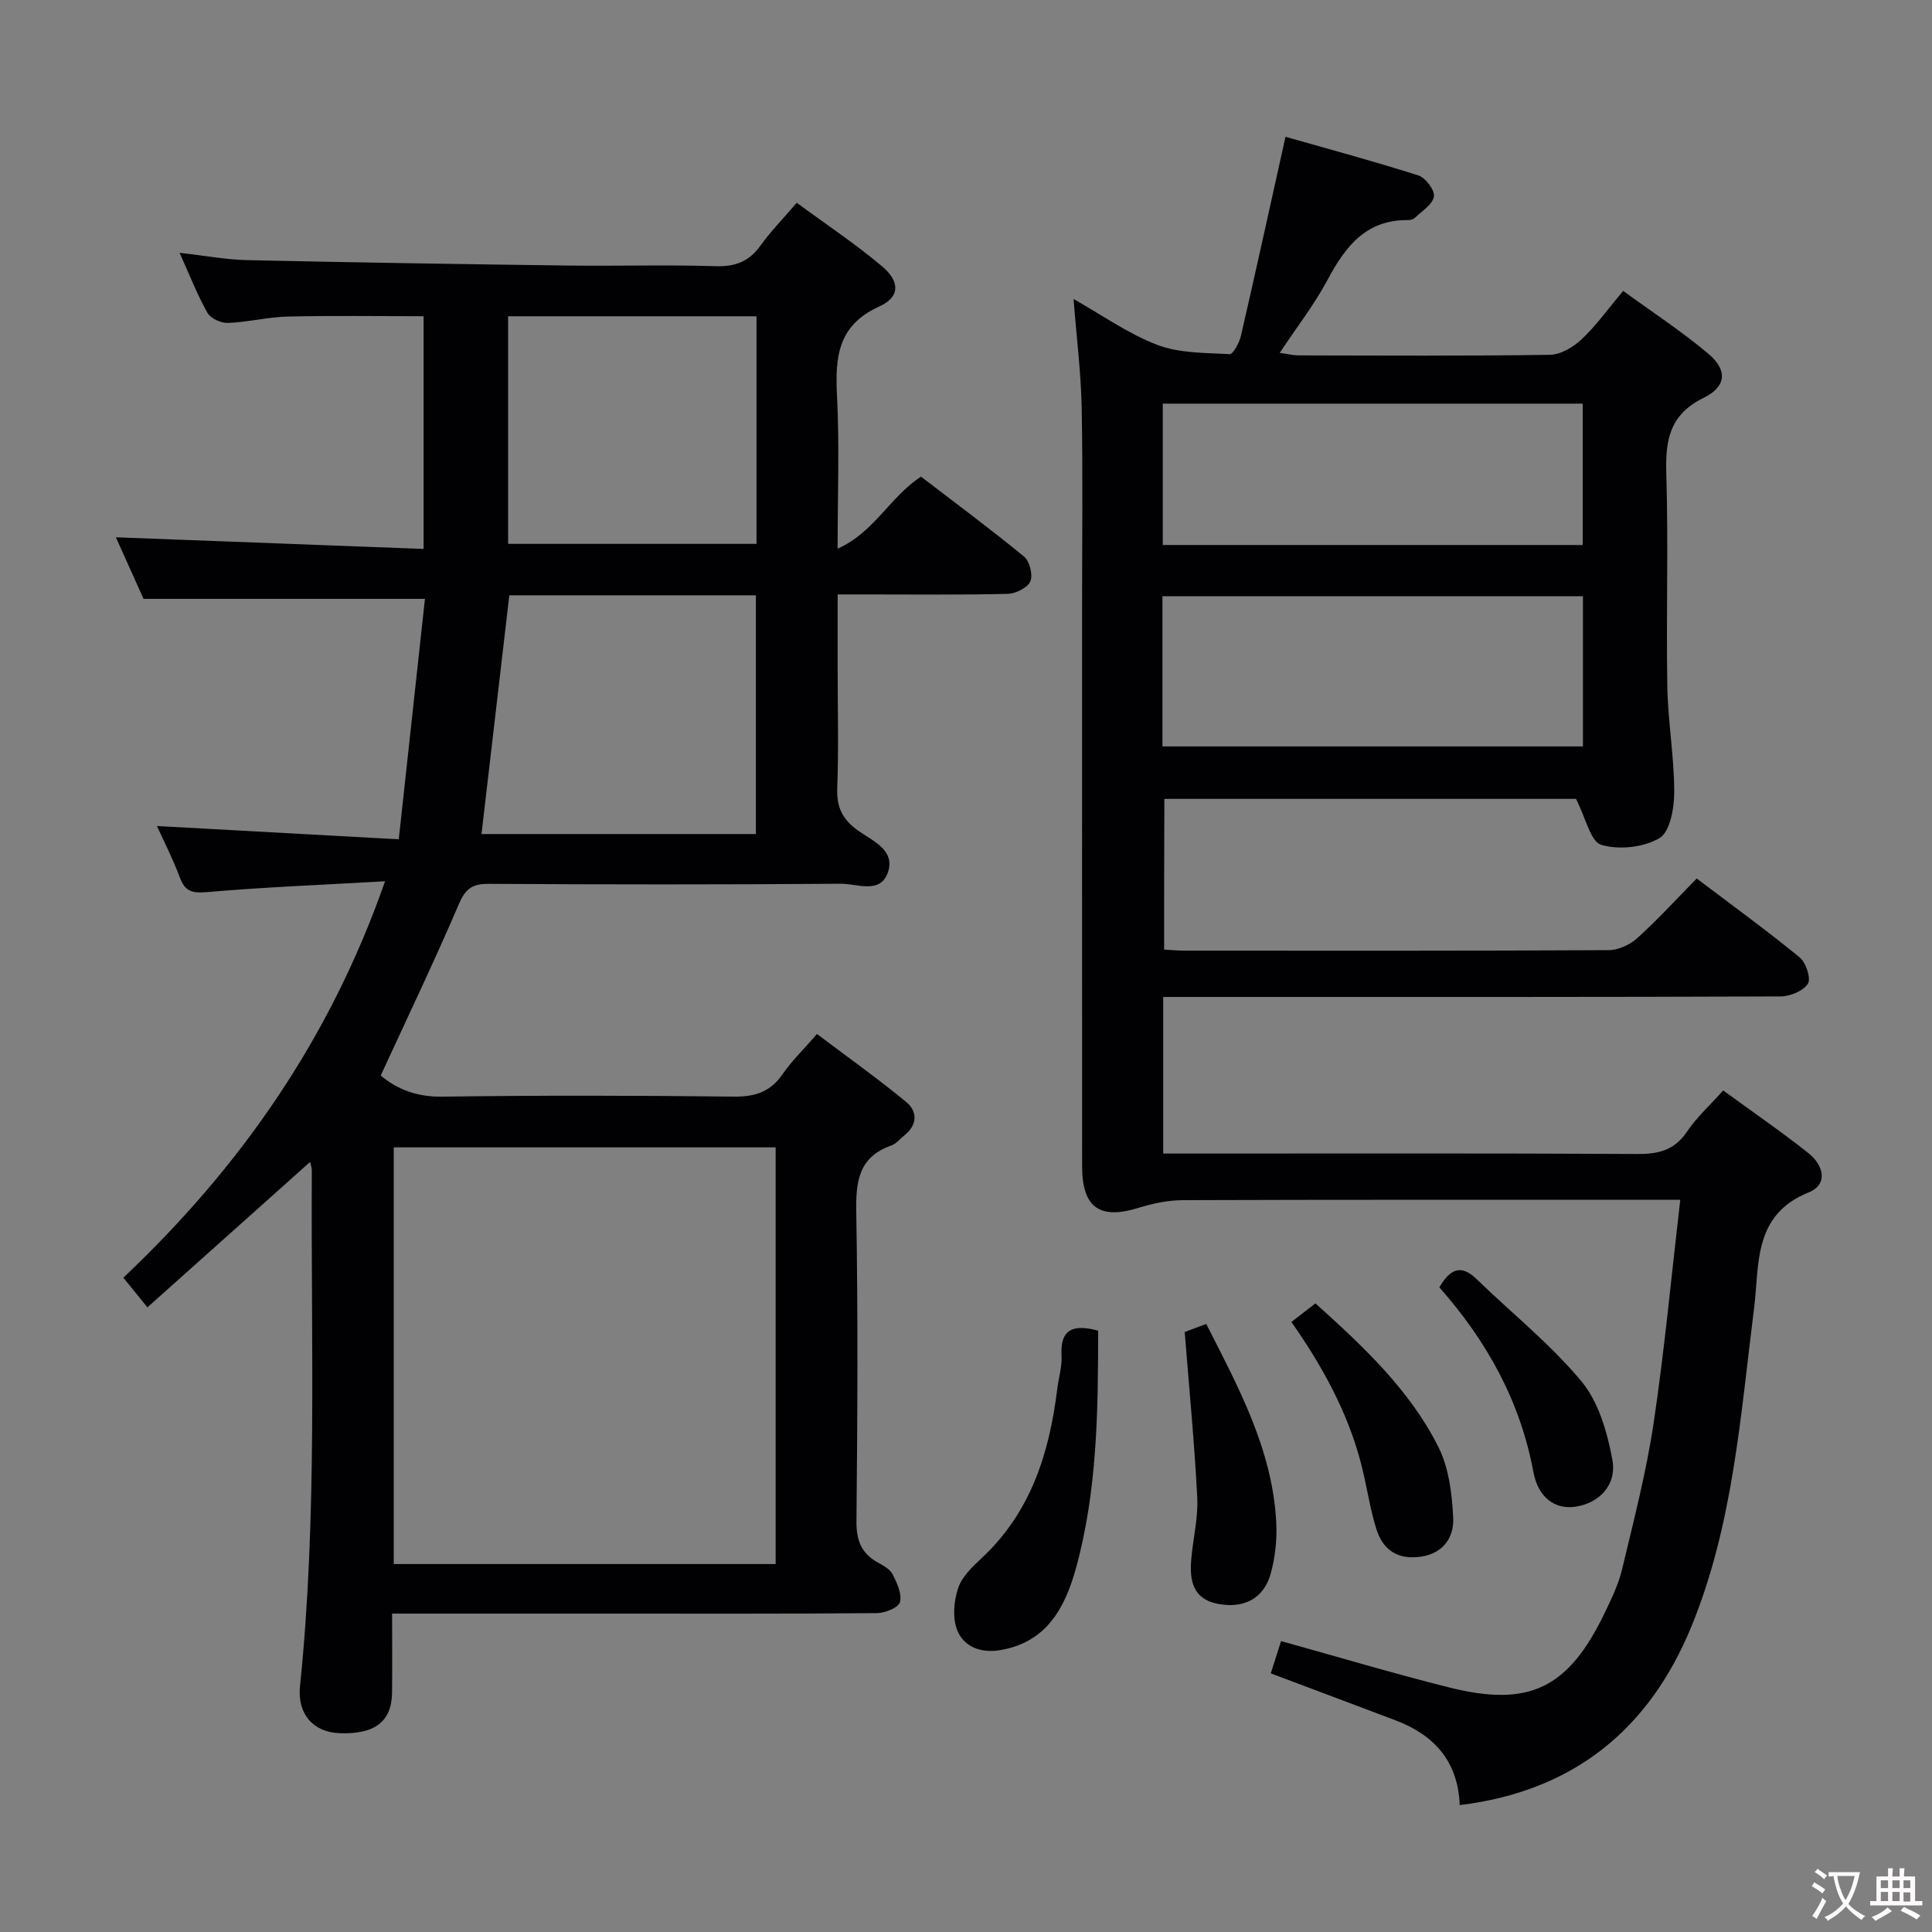 <svg enable-background="new 0 0 400 400" viewBox="0 0 400 400" xmlns="http://www.w3.org/2000/svg"><rect x="0" y="0" width="400" height="400" fill="#808080" stroke="none"/><g fill="#010103"><path d="m82.56 173.77c1.88-17.28 3.66-33.54 5.42-49.78-19.57 0-38.41 0-58.26 0-1.64-3.66-3.79-8.43-5.73-12.75 21.15.8 42.26 1.6 63.71 2.41 0-16.62 0-32.21 0-48.18-9.32 0-18.74-.15-28.14.07-4.13.1-8.23 1.16-12.36 1.32-1.43.05-3.59-.92-4.25-2.09-2.11-3.74-3.67-7.78-5.77-12.43 5.09.57 9.57 1.42 14.06 1.52 22.13.49 44.27.83 66.41 1.12 10.16.13 20.33-.19 30.49.13 4.07.13 6.92-.94 9.29-4.24 2.12-2.95 4.69-5.58 7.53-8.89 6.02 4.44 12.1 8.48 17.65 13.15 3.77 3.17 3.75 6.37-.56 8.32-8.75 3.95-9.15 10.68-8.75 18.73.51 10.1.12 20.24.12 31.42 7.63-3.43 10.77-10.66 17.26-14.92 7.02 5.39 14.33 10.8 21.35 16.56 1.16.95 1.87 3.84 1.28 5.15-.6 1.33-3.05 2.52-4.72 2.56-9.66.24-19.33.12-28.99.12-1.82 0-3.63 0-6.17 0v15.67c0 8.16.22 16.34-.09 24.49-.15 3.96 1.15 6.48 4.32 8.74 2.96 2.11 7.72 3.99 6.19 8.59-1.54 4.65-6.4 2.39-9.72 2.41-24.33.18-48.65.17-72.98.02-3.35-.02-4.76.98-6.12 4.14-5.1 11.89-10.69 23.56-16.21 35.55 3.36 2.81 7.43 4.44 12.64 4.37 20.16-.28 40.32-.24 60.48-.01 4.39.05 7.56-.98 10.09-4.65 1.87-2.72 4.29-5.05 7.12-8.31 6.22 4.69 12.52 9.17 18.48 14.08 2.32 1.91 2.35 4.71-.35 6.87-.91.73-1.71 1.77-2.75 2.13-6.76 2.39-7.36 7.43-7.25 13.8.37 21.32.25 42.65.04 63.98-.04 3.97 1.01 6.69 4.46 8.58 1.15.63 2.52 1.4 3.06 2.48.89 1.77 1.94 4.05 1.48 5.71-.31 1.14-3.07 2.25-4.74 2.27-18.66.16-37.32.1-55.98.1-12.83 0-25.66 0-38.49 0-1.79 0-3.57 0-5.93 0 0 5.81.05 11.09-.01 16.38-.07 5.97-3.59 8.66-10.86 8.38-5.52-.21-8.78-4.03-8.2-9.7 3.66-35.53 2.23-71.18 2.45-106.79 0-.62-.24-1.23-.36-1.78-11.19 10-22.26 19.9-33.68 30.1-2-2.47-3.33-4.11-4.98-6.14 24.23-22.91 42.76-49.39 54.18-82.07-13.02.74-24.97 1.21-36.87 2.24-3.07.26-4.54-.12-5.62-3.03-1.41-3.8-3.28-7.43-4.73-10.65 16.35.9 32.38 1.78 50.06 2.75zm78.03 150.05c0-29.07 0-57.63 0-86.27-26.57 0-52.79 0-79.07 0v86.27zm-55.14-200.57c-1.95 16.75-3.85 33.04-5.76 49.43h56.81c0-16.69 0-33.05 0-49.43-17.22 0-34.01 0-51.05 0zm-.25-10.65h51.43c0-15.96 0-31.52 0-47.12-17.32 0-34.32 0-51.43 0z"/><path d="m241.02 196.6c1.42.08 2.73.21 4.03.22 29.33.01 58.66.06 88-.1 2.01-.01 4.41-1.12 5.94-2.5 4.2-3.79 8.02-7.99 12.3-12.34 7.24 5.49 14.45 10.72 21.33 16.35 1.3 1.07 2.37 4.39 1.68 5.45-.98 1.5-3.69 2.61-5.67 2.62-37.83.15-75.66.11-113.49.11-4.64 0-9.28 0-14.31 0v32.42h5.78c30.83 0 61.66-.08 92.5.09 4.35.02 7.59-.82 10.15-4.61 2.03-3 4.79-5.5 7.51-8.54 5.95 4.34 11.99 8.48 17.7 13.02 3.02 2.4 4.15 6.4-.02 8.09-11.57 4.68-10.14 14.89-11.3 24.09-2.81 22.22-4.33 44.72-12.95 65.75-8.77 21.39-24.47 34.14-47.98 37.01-.35-9.07-5.29-14.53-13.31-17.56-8.52-3.23-17.05-6.42-25.81-9.72.67-2.12 1.36-4.26 2.13-6.68 11.85 3.29 23.26 6.71 34.82 9.6 16.56 4.15 24.63.19 32.13-15.32 1.44-2.98 2.92-6.05 3.68-9.25 2.39-10 4.98-19.99 6.5-30.13 2.25-15.07 3.66-30.27 5.52-46.26-2.62 0-4.54 0-6.46 0-32.17 0-64.33-.04-96.5.07-3.07.01-6.24.67-9.19 1.59-8.05 2.5-11.69-.04-11.69-8.62-.02-38.5-.01-77-.01-115.49 0-13.83.18-27.67-.08-41.5-.14-7.28-1.06-14.54-1.68-22.56 5.9 3.33 11.32 7.21 17.33 9.5 4.59 1.75 9.94 1.65 14.98 1.92.73.04 2.01-2.36 2.34-3.79 3.09-13.4 6.03-26.83 9.23-41.21 8.91 2.54 18.29 5.06 27.53 8.01 1.47.47 3.41 3.07 3.2 4.36-.28 1.66-2.5 3.01-3.95 4.42-.32.31-.93.46-1.4.46-8.73-.12-12.99 5.48-16.68 12.38-2.72 5.1-6.32 9.72-9.9 15.11 1.57.21 2.76.51 3.94.52 17.33.03 34.67.14 52-.12 2.25-.03 4.88-1.62 6.61-3.25 2.99-2.82 5.42-6.25 8.56-9.98 6.02 4.39 12.14 8.37 17.68 13.05 3.95 3.34 3.71 6.78-1.02 9.09-7.07 3.46-7.94 8.76-7.73 15.71.44 14.65-.04 29.33.21 43.99.13 7.3 1.42 14.59 1.43 21.88.01 3.31-.85 8.25-3.04 9.56-3.26 1.95-8.4 2.5-12.07 1.4-2.23-.67-3.2-5.56-5.22-9.51-27.15 0-55.88 0-85.23 0-.05 10.15-.05 20.57-.05 31.2zm-.35-42.06h87.06c0-10.52 0-20.76 0-31.1-29.14 0-58 0-87.06 0zm87.01-41.7c0-10.09 0-19.65 0-29.27-29.15 0-57.98 0-86.94 0v29.27z"/><path d="m227.36 275.5c-.01 16.67-.18 33.12-4.57 49.09-2.25 8.19-6.1 15.56-15.91 17.08-3.94.61-7.34-.78-8.7-4.15-1.01-2.51-.7-6 .18-8.68.77-2.36 2.92-4.43 4.84-6.21 10.21-9.49 14.06-21.76 15.69-35.06.28-2.3 1.02-4.62.89-6.89-.3-5.45 2.29-6.6 7.58-5.18z"/><path d="m267.37 273.7c1.86-1.44 3.29-2.54 4.98-3.85 9.84 8.87 19.47 17.84 25.44 29.7 2.2 4.37 2.85 9.79 3.08 14.79.18 3.94-2.06 7.29-6.73 7.96-4.73.68-7.82-1.38-9.18-5.73-1.13-3.61-1.75-7.38-2.57-11.08-2.55-11.51-7.95-21.71-15.02-31.79z"/><path d="m245.28 275.77c.89-.33 2.57-.96 4.46-1.66 6.68 13.14 13.7 26.01 14.49 41.02.19 3.58-.2 7.35-1.18 10.79-1.46 5.12-5.64 7.18-10.95 6.13-5.15-1.01-5.82-4.84-5.47-9.13.35-4.3 1.46-8.6 1.25-12.86-.57-11.2-1.66-22.38-2.6-34.29z"/><path d="m298 266.53c2.34-3.99 4.6-4.73 7.73-1.69 7.25 7.05 15.27 13.42 21.69 21.15 3.56 4.28 5.36 10.56 6.4 16.22.98 5.33-2.82 9.06-7.73 9.75-4.06.57-7.61-1.8-8.62-7.21-2.73-14.65-9.62-27.08-19.47-38.22z"/></g><path d="m377.9 391.2c-.2.3-.4.5-.6.8-.7-.6-1.4-1-2.2-1.5.2-.3.4-.5.5-.8.6.4 1.4.8 2.3 1.5zm-1.8 6.1c-.2-.2-.5-.4-.9-.6.4-.6.8-1.2 1.2-1.9s.7-1.3.9-1.9c.3.3.5.5.8.7-.7 1.3-1.4 2.6-2 3.7zm2.2-9c-.3.3-.5.5-.6.8-.6-.6-1.3-1.1-2-1.5.3-.3.5-.5.6-.7.6.5 1.3.9 2 1.4zm.3.2v-.9h2 4.5c-.3 1.3-.6 2.5-1 3.6s-.9 2.1-1.4 3c.4.5 1 1 1.6 1.4s1.2.8 1.9 1.1c-.3.2-.5.4-.8.8-.4-.3-1-.7-1.6-1.2s-1.2-1.1-1.6-1.6c-.5.6-1.1 1.1-1.7 1.6s-1.4.9-2.1 1.4c-.1-.3-.3-.5-.7-.8.6-.2 1.2-.5 1.9-1s1.4-1.1 2-1.8c-.5-.8-.9-1.6-1.2-2.5s-.6-2-.8-3.2c-.4.1-.7.1-1 .1zm2.5 2.7c.3 1 .7 1.7 1 2.2.3-.5.6-1.1 1-2s.6-1.9.9-3h-3.2-.4c.1.9.3 1.8.7 2.8z" fill="#fcfafa"/><path d="m396.5 388.5v1.5 3.6h1.5v.9c-.4 0-1 0-1.7 0h-7.9c-.5 0-.9 0-1.2 0v-.9h1.3v-3.5c0-.7 0-1.2 0-1.6h2.4c0-.8 0-1.4 0-1.7h1c0 .3-.1.8-.1 1.7h1.5c0-.8 0-1.4 0-1.7h1c0 .3-.1.9-.1 1.7zm-8.2 9.2c-.2-.3-.5-.5-.8-.8.8-.3 1.4-.6 1.9-.9s1-.7 1.4-1.1c.3.3.6.5.9.8-1.6 1-2.8 1.6-3.4 2zm2.6-6.8v-1.6h-1.5v1.6zm0 2.7v-1.9h-1.5v1.9zm2.4-2.7v-1.6h-1.5v1.6zm0 2.7v-1.9h-1.5v1.9zm.2 2 .7-.8c.4.2.9.5 1.6.8s1.3.7 1.8 1c-.3.3-.5.5-.8.8-.4-.3-1.5-1-3.3-1.8zm2-4.7v-1.6h-1.4v1.6zm0 2.8v-1.9h-1.4v1.9z" fill="#fcfafa"/></svg>